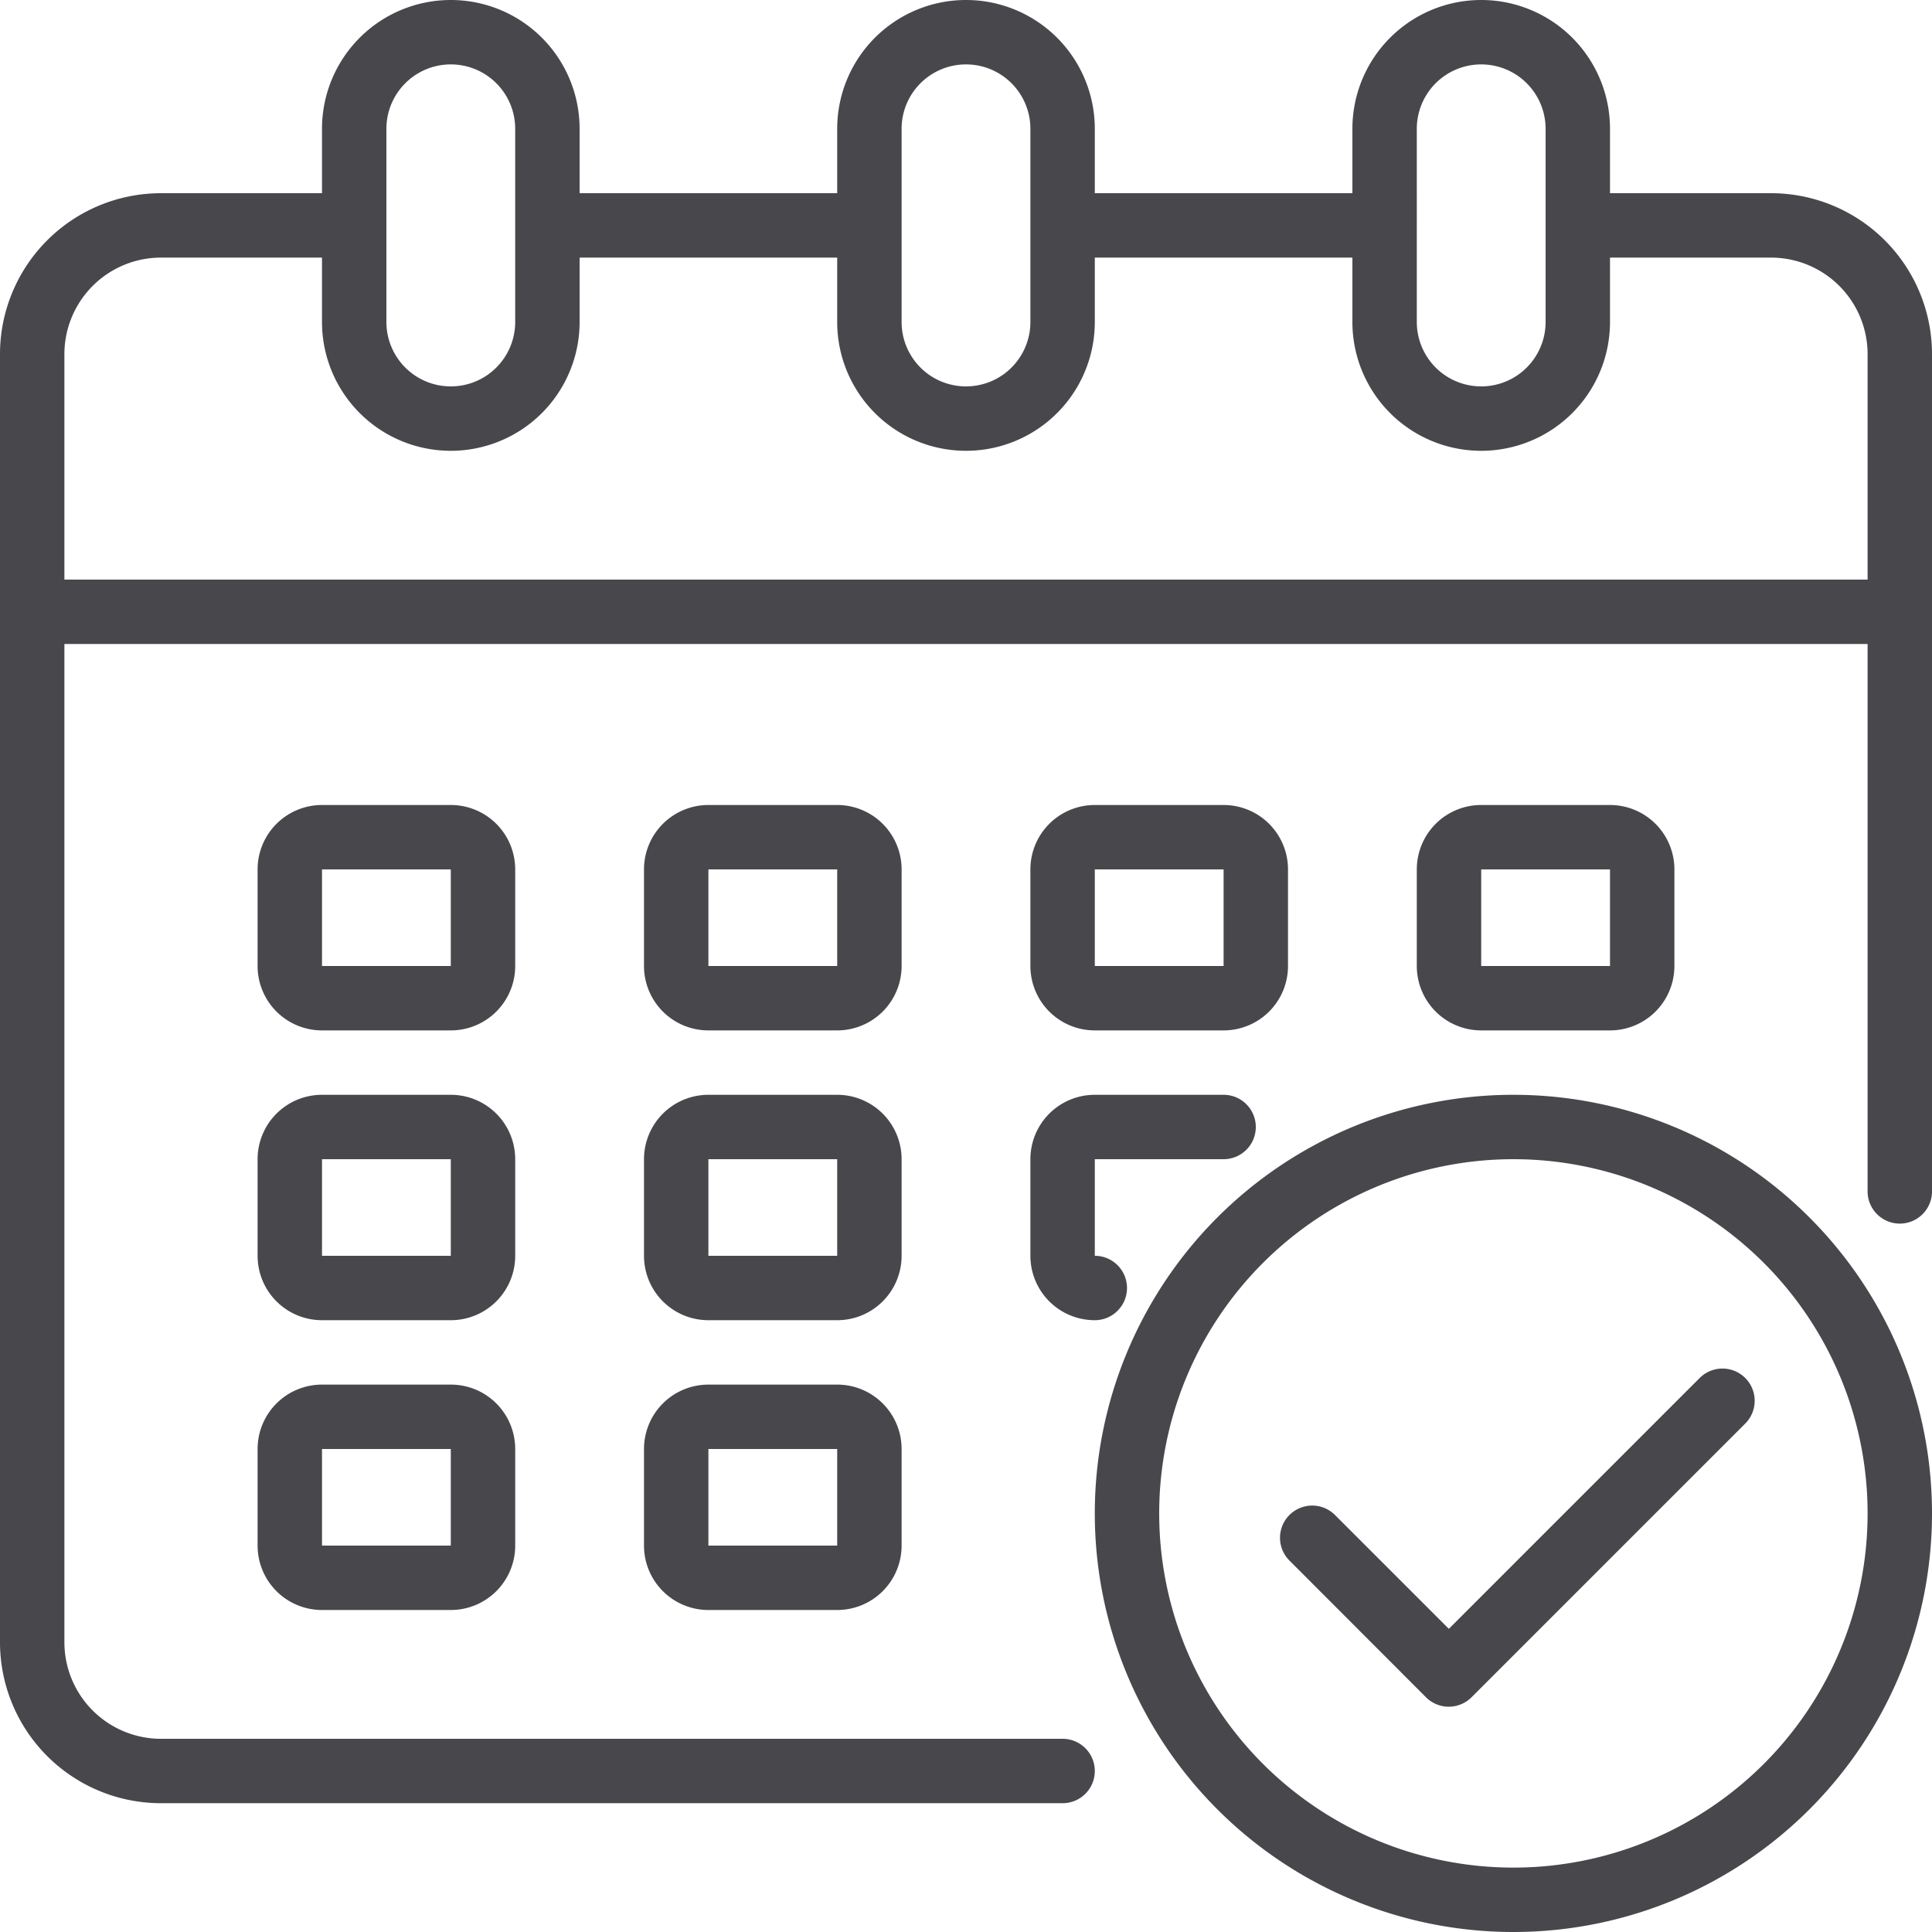 <svg xmlns="http://www.w3.org/2000/svg" xmlns:xlink="http://www.w3.org/1999/xlink" width="12" height="12" viewBox="0 0 12 12">
  <defs>
    <clipPath id="clip-path">
      <rect id="Rectangle_230" data-name="Rectangle 230" width="12" height="12" transform="translate(1170 381)" fill="#47474c" stroke="#707070" stroke-width="1"/>
    </clipPath>
  </defs>
  <g id="Mask_Group_51" data-name="Mask Group 51" transform="translate(-1170 -381)" clip-path="url(#clip-path)">
    <g id="Calendar" transform="translate(1170 381)">
      <path id="Path_126" data-name="Path 126" d="M11.533,1.733h-1v-.4a.8.8,0,0,0-1.6,0v.4h-1.6v-.4a.8.8,0,1,0-1.6,0v.4h-1.6v-.4a.8.8,0,1,0-1.6,0v.4h-1a1,1,0,0,0-1,1v8a1,1,0,0,0,1,1h5.6a.2.2,0,0,0,0-.4h-5.6a.6.6,0,0,1-.6-.6v-6.2h11.2v3.4a.2.2,0,0,0,.4,0v-5.2a1,1,0,0,0-1-1Zm-2.2-.4a.4.4,0,1,1,.8,0v1.2a.4.4,0,1,1-.8,0Zm-3.2,0a.4.4,0,0,1,.8,0v1.2a.4.4,0,0,1-.8,0Zm-3.2,0a.4.4,0,1,1,.8,0v1.2a.4.4,0,1,1-.8,0Zm9.2,2.8H.933v-1.4a.6.6,0,0,1,.6-.6h1v.4a.8.8,0,1,0,1.6,0v-.4h1.6v.4a.8.8,0,1,0,1.6,0v-.4h1.6v.4a.8.8,0,1,0,1.6,0v-.4h1a.6.6,0,0,1,.6.6Z" transform="translate(-0.533 -0.533)" fill="#47474c"/>
      <path id="Path_127" data-name="Path 127" d="M7.467,7.6a.4.4,0,0,0-.4-.4h-.8a.4.4,0,0,0-.4.4v.6a.4.4,0,0,0,.4.4h.8a.4.4,0,0,0,.4-.4Zm-1.2.6V7.6h.8v.6Z" transform="translate(-1.867 -2.2)" fill="#47474c"/>
      <path id="Path_128" data-name="Path 128" d="M4.267,7.6a.4.4,0,0,0-.4-.4h-.8a.4.4,0,0,0-.4.4v.6a.4.4,0,0,0,.4.4h.8a.4.4,0,0,0,.4-.4Zm-1.2.6V7.6h.8v.6Z" transform="translate(-1.067 -2.2)" fill="#47474c"/>
      <path id="Path_129" data-name="Path 129" d="M13.467,8.6a.4.4,0,0,0,.4-.4V7.6a.4.4,0,0,0-.4-.4h-.8a.4.4,0,0,0-.4.4v.6a.4.4,0,0,0,.4.4Zm-.8-1h.8v.6h-.8Z" transform="translate(-3.467 -2.2)" fill="#47474c"/>
      <path id="Path_130" data-name="Path 130" d="M7.467,10a.4.4,0,0,0-.4-.4h-.8a.4.4,0,0,0-.4.4v.6a.4.4,0,0,0,.4.4h.8a.4.4,0,0,0,.4-.4Zm-1.2.6V10h.8v.6Z" transform="translate(-1.867 -2.8)" fill="#47474c"/>
      <path id="Path_131" data-name="Path 131" d="M4.267,10a.4.4,0,0,0-.4-.4h-.8a.4.4,0,0,0-.4.4v.6a.4.4,0,0,0,.4.4h.8a.4.4,0,0,0,.4-.4Zm-1.2.6V10h.8v.6Z" transform="translate(-1.067 -2.8)" fill="#47474c"/>
      <path id="Path_132" data-name="Path 132" d="M7.067,12h-.8a.4.4,0,0,0-.4.4V13a.4.4,0,0,0,.4.4h.8a.4.4,0,0,0,.4-.4v-.6A.4.4,0,0,0,7.067,12Zm-.8,1v-.6h.8V13Z" transform="translate(-1.867 -3.4)" fill="#47474c"/>
      <path id="Path_133" data-name="Path 133" d="M9.467,8.6h.8a.4.4,0,0,0,.4-.4V7.6a.4.4,0,0,0-.4-.4h-.8a.4.4,0,0,0-.4.4v.6A.4.4,0,0,0,9.467,8.6Zm0-1h.8v.6h-.8Z" transform="translate(-2.667 -2.2)" fill="#47474c"/>
      <path id="Path_134" data-name="Path 134" d="M9.067,10.6a.4.4,0,0,0,.4.4.2.2,0,1,0,0-.4V10h.8a.2.2,0,1,0,0-.4h-.8a.4.4,0,0,0-.4.4Z" transform="translate(-2.667 -2.8)" fill="#47474c"/>
      <path id="Path_135" data-name="Path 135" d="M3.867,12h-.8a.4.4,0,0,0-.4.4V13a.4.4,0,0,0,.4.4h.8a.4.4,0,0,0,.4-.4v-.6A.4.4,0,0,0,3.867,12Zm-.8,1v-.6h.8V13Z" transform="translate(-1.067 -3.4)" fill="#47474c"/>
      <path id="Path_136" data-name="Path 136" d="M12.2,9.6a2.6,2.6,0,1,0,2.6,2.6A2.6,2.6,0,0,0,12.2,9.6Zm0,4.8a2.2,2.2,0,1,1,2.2-2.2A2.2,2.2,0,0,1,12.2,14.4Z" transform="translate(-2.8 -2.8)" fill="#47474c"/>
      <path id="Path_137" data-name="Path 137" d="M13.739,11.929l-1.556,1.556-.707-.707a.2.2,0,1,0-.283.283l.848.849a.2.2,0,0,0,.283,0l1.7-1.7a.2.2,0,1,0-.283-.283Z" transform="translate(-3.184 -3.368)" fill="#47474c"/>
    </g>
  </g>
</svg>
